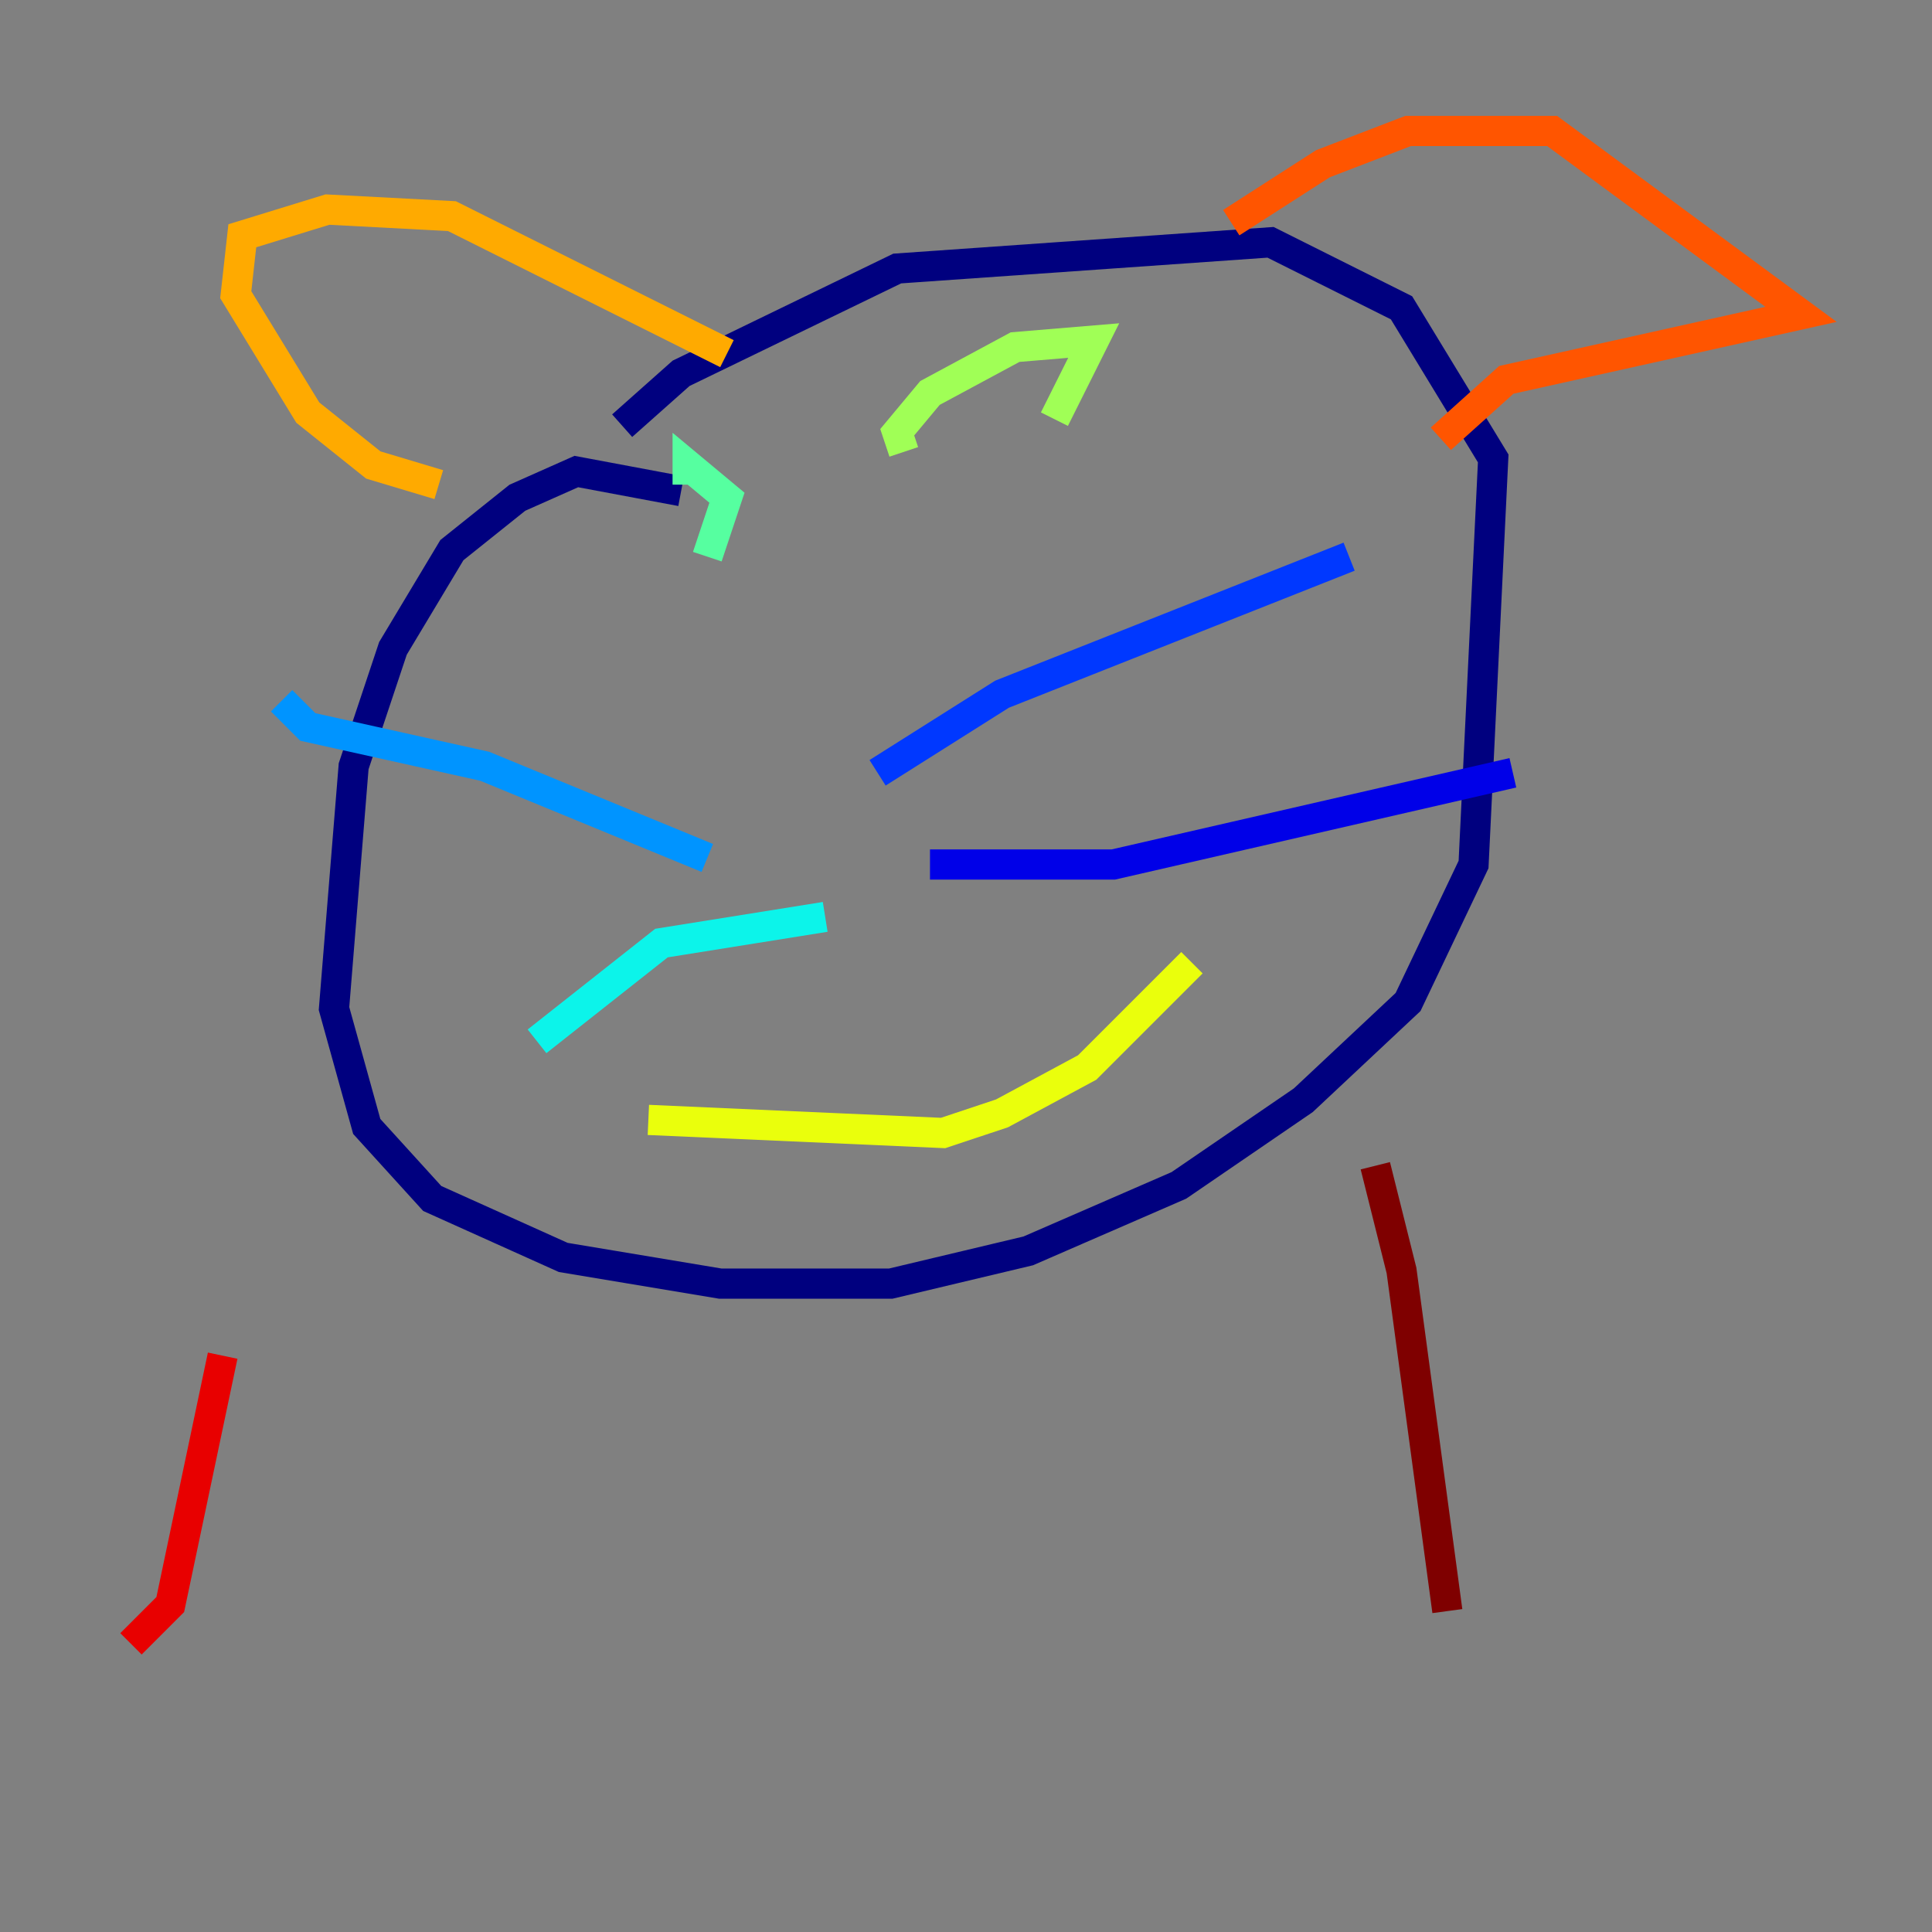 <?xml version="1.0" encoding="utf-8" ?>
<svg baseProfile="tiny" height="128" version="1.2" viewBox="0,0,128,128" width="128" xmlns="http://www.w3.org/2000/svg" xmlns:ev="http://www.w3.org/2001/xml-events" xmlns:xlink="http://www.w3.org/1999/xlink"><rect x="0" y="0" width="128" height="128" fill="#808080" stroke="none"/><defs /><polyline fill="none" points="45.125,32.542 38.183,31.241 34.278,32.976 29.939,36.447 26.034,42.956 23.43,50.766 22.129,66.82 24.298,74.63 28.637,79.403 37.315,83.308 47.729,85.044 59.01,85.044 68.122,82.875 78.102,78.536 86.346,72.895 93.288,66.386 97.627,57.275 98.929,30.373 92.854,20.393 84.176,16.054 59.444,17.79 45.125,24.732 41.22,28.203" stroke="#00007f" stroke-width="2" /><polyline fill="none" points="61.614,57.275 73.763,57.275 100.231,51.2" stroke="#0000e8" stroke-width="2" /><polyline fill="none" points="58.142,51.2 66.386,45.993 89.383,36.881" stroke="#0038ff" stroke-width="2" /><polyline fill="none" points="46.861,56.841 32.108,50.766 20.393,48.163 18.658,46.427" stroke="#0094ff" stroke-width="2" /><polyline fill="none" points="54.671,60.746 43.824,62.481 35.58,68.99" stroke="#0cf4ea" stroke-width="2" /><polyline fill="none" points="46.861,36.881 48.163,32.976 45.559,30.807 45.559,32.108" stroke="#56ffa0" stroke-width="2" /><polyline fill="none" points="69.858,27.77 72.461,22.563 67.254,22.997 61.614,26.034 59.444,28.637 59.878,29.939" stroke="#a0ff56" stroke-width="2" /><polyline fill="none" points="42.956,74.197 62.481,75.064 66.386,73.763 72.027,70.725 78.969,63.783" stroke="#eaff0c" stroke-width="2" /><polyline fill="none" points="29.071,32.108 24.732,30.807 20.393,27.336 15.62,19.525 16.054,15.62 21.695,13.885 29.939,14.319 48.163,23.43" stroke="#ffaa00" stroke-width="2" /><polyline fill="none" points="81.573,14.752 87.647,10.848 93.288,8.678 102.834,8.678 119.322,20.827 99.797,25.166 95.458,29.071" stroke="#ff5500" stroke-width="2" /><polyline fill="none" points="14.752,89.817 11.281,106.305 8.678,108.909" stroke="#e80000" stroke-width="2" /><polyline fill="none" points="91.119,77.234 92.854,84.176 95.891,106.739" stroke="#7f0000" stroke-width="2" /></svg>